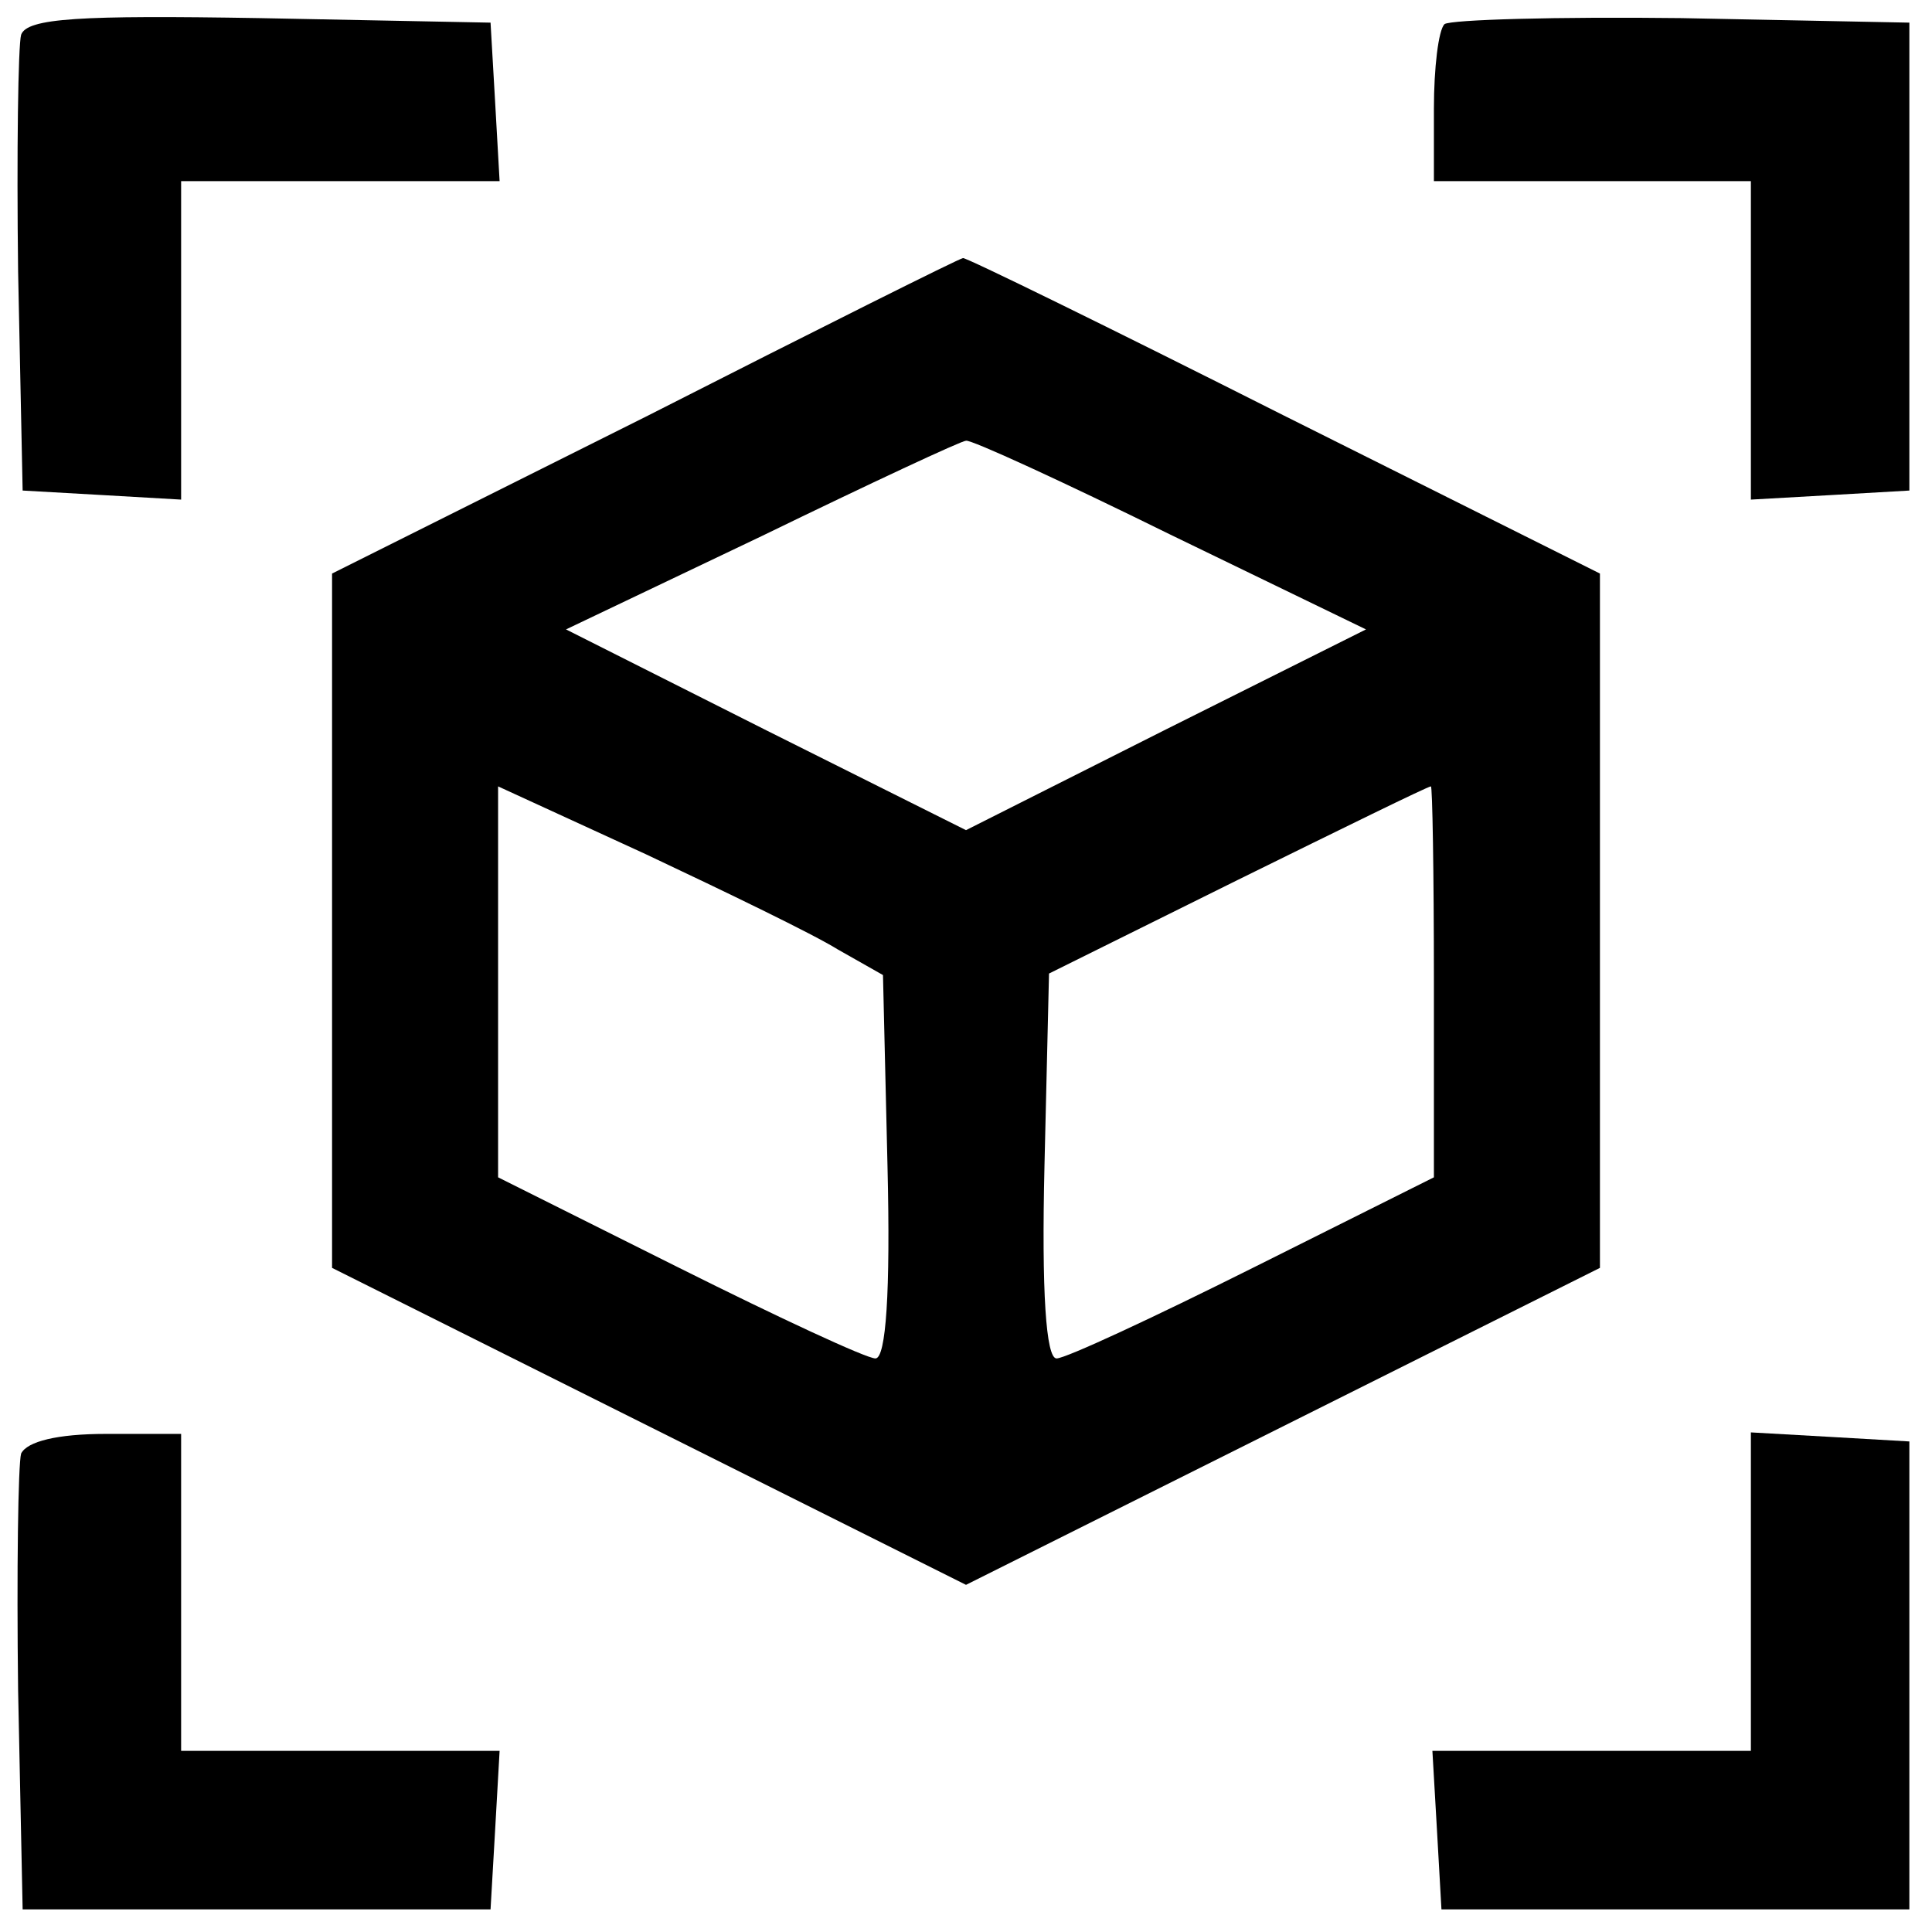<?xml version="1.0" standalone="no"?>
<!DOCTYPE svg PUBLIC "-//W3C//DTD SVG 20010904//EN"
 "http://www.w3.org/TR/2001/REC-SVG-20010904/DTD/svg10.dtd">
<svg version="1.0" xmlns="http://www.w3.org/2000/svg"
 width="128pt" height="128pt" viewBox="0 0 128 128"
 preserveAspectRatio="xMidYMid meet">

<g transform="translate(0,128) scale(0.1,-0.1)"
fill="#000000" stroke="none">
<path d="M14 1257 c-2 -7 -3 -78 -2 -157 l3 -145 53 -3 52 -3 0 105 0 106 106
0 105 0 -3 53 -3 52 -153 3 c-119 2 -154 0 -158 -11z"/>
<path d="M957 1264 c-4 -4 -7 -29 -7 -56 l0 -48 105 0 105 0 0 -106 0 -105 53
3 52 3 0 155 0 155 -151 3 c-82 1 -153 -1 -157 -4z"/>
<path d="M428 1004 l-208 -104 0 -230 0 -230 210 -105 210 -105 210 105 210
105 0 230 0 230 -210 105 c-115 58 -211 105 -212 104 -2 0 -96 -47 -210 -105z
m347 -78 l130 -63 -132 -66 -133 -67 -132 66 -133 67 130 62 c72 35 132 63
135 63 3 1 64 -27 135 -62z m-220 -275 l30 -17 3 -127 c2 -83 -1 -127 -8 -127
-6 0 -64 27 -130 60 l-120 60 0 130 0 129 98 -45 c53 -25 111 -53 127 -63z
m395 -21 l0 -130 -120 -60 c-66 -33 -124 -60 -130 -60 -7 0 -10 44 -8 128 l3
127 125 62 c69 34 126 62 128 62 1 1 2 -57 2 -129z"/>
<path d="M14 317 c-2 -7 -3 -78 -2 -157 l3 -145 155 0 155 0 3 52 3 53 -105 0
-106 0 0 105 0 105 -50 0 c-32 0 -52 -5 -56 -13z"/>
<path d="M1160 226 l0 -106 -106 0 -105 0 3 -52 3 -53 155 0 155 0 0 155 0
155 -52 3 -53 3 0 -105z"/>
</g>
</svg>
